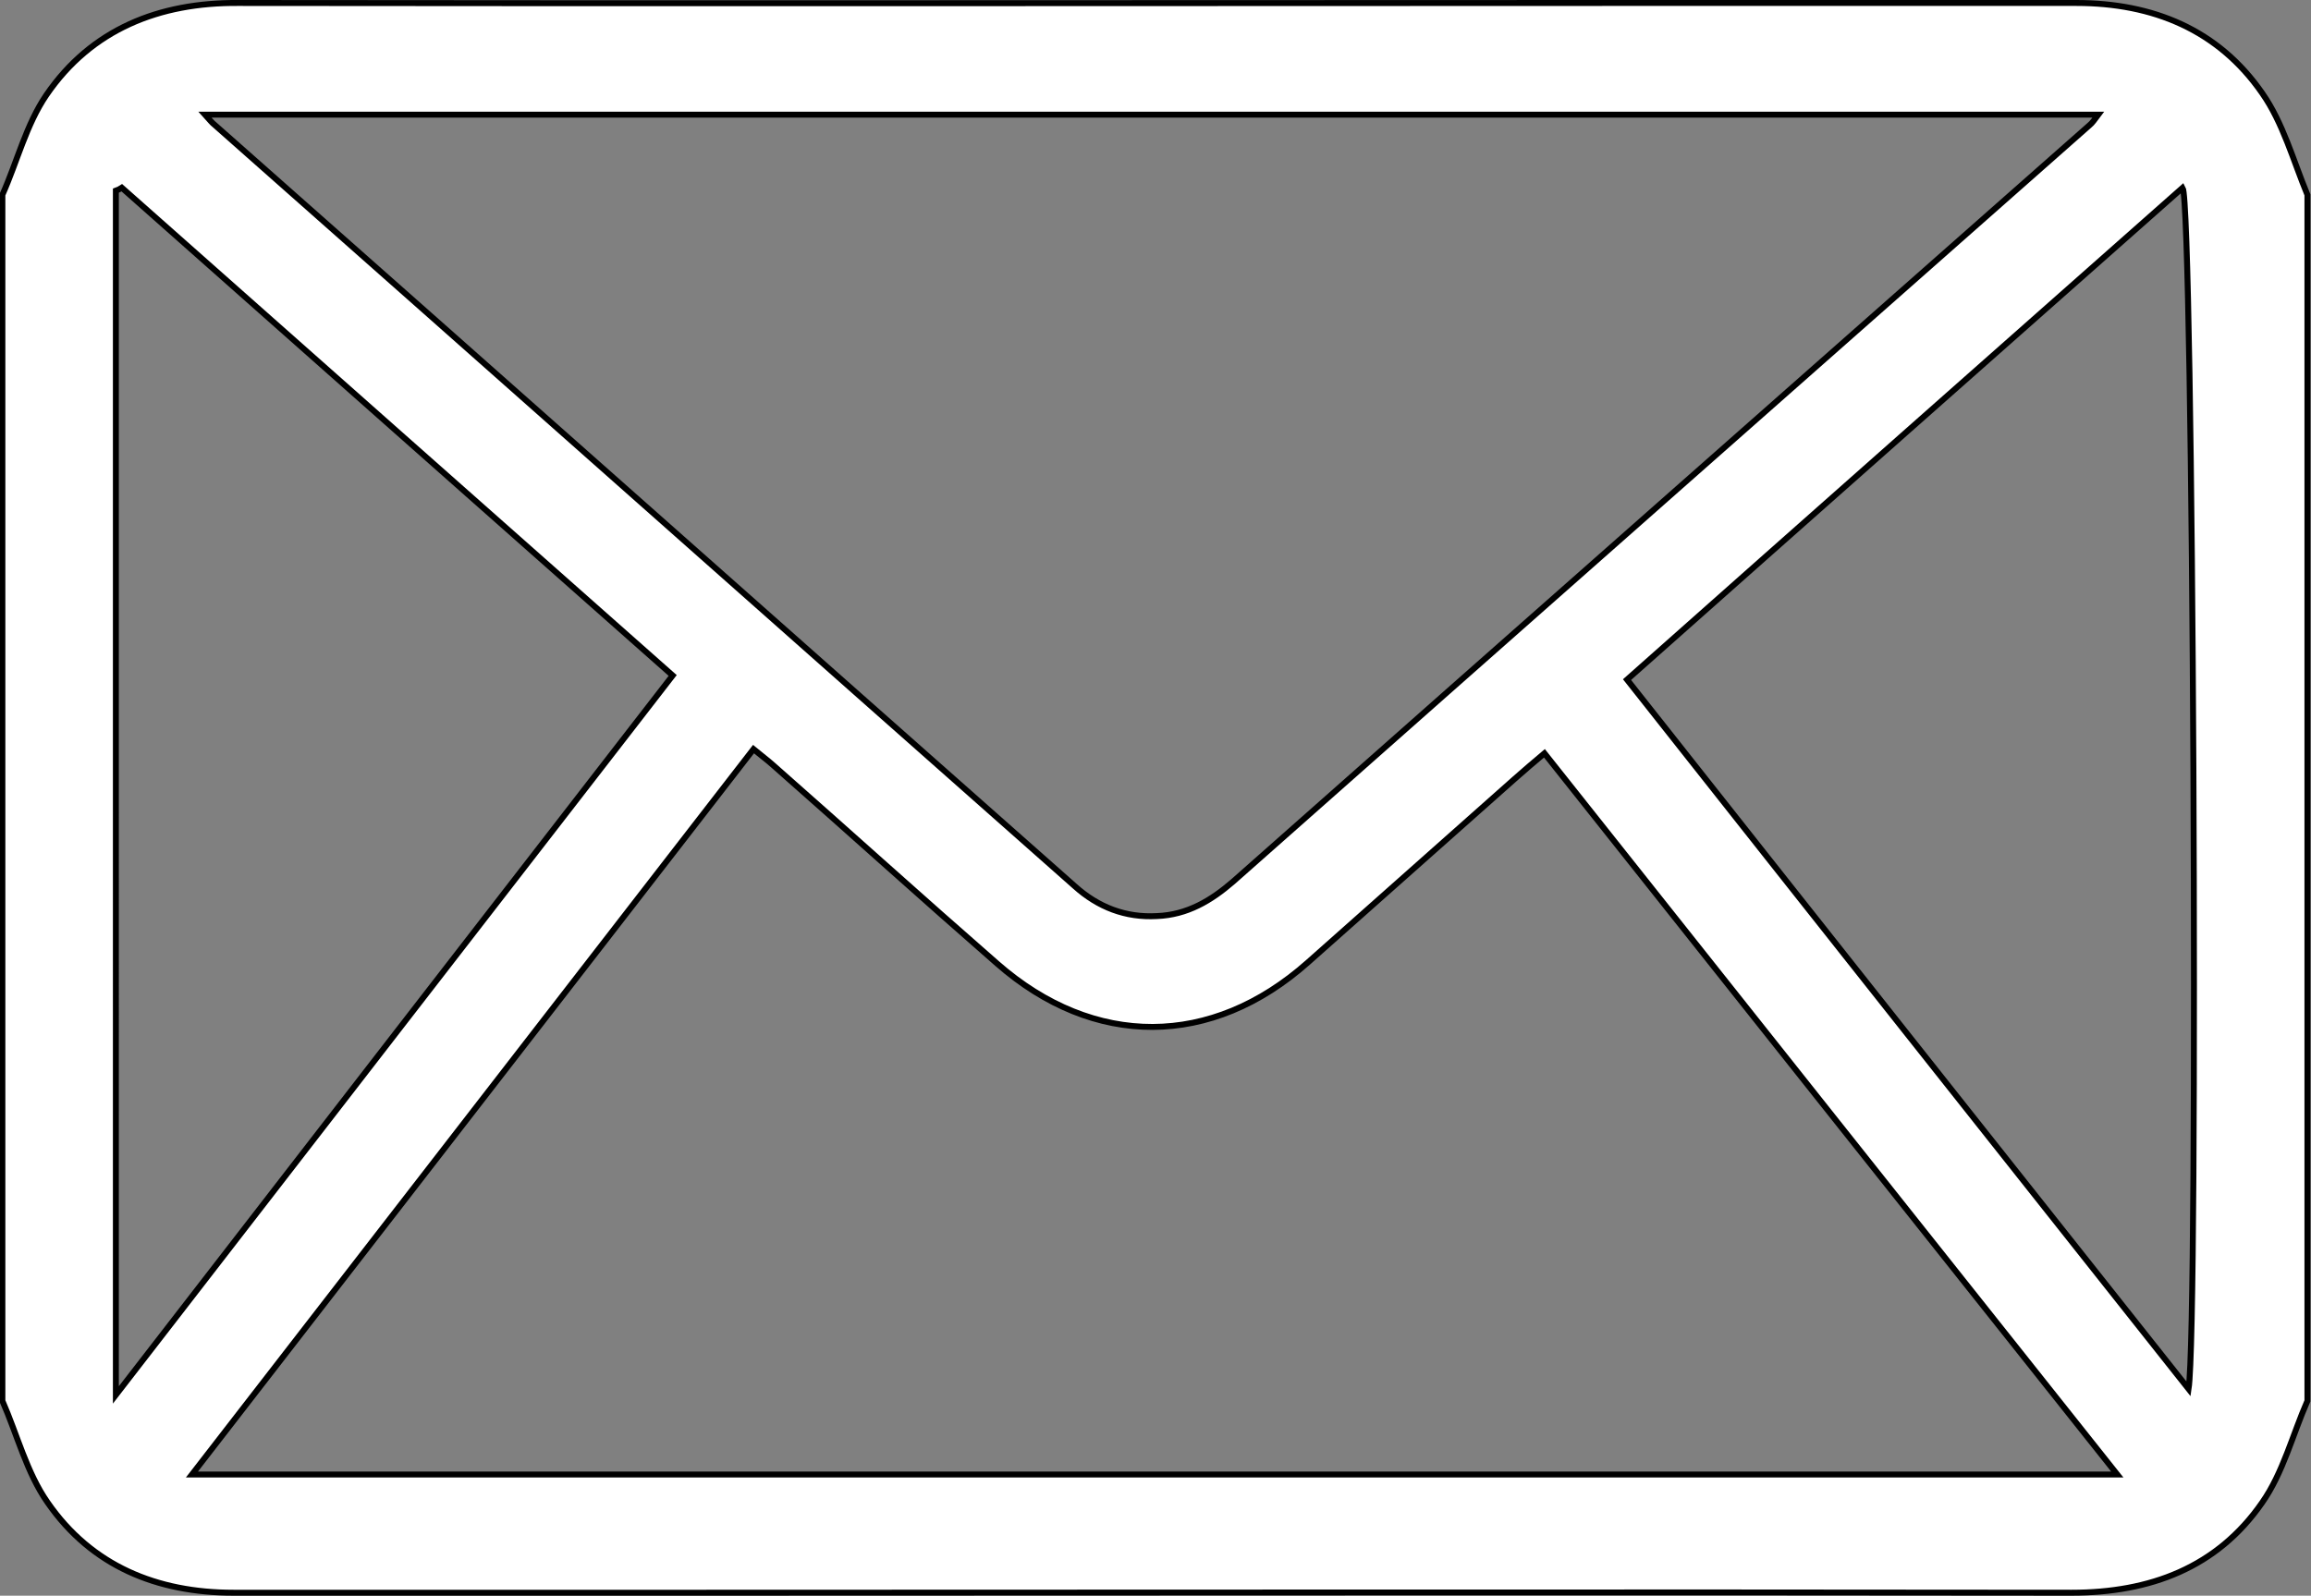 <?xml version="1.0" encoding="utf-8"?>
<!-- Generator: Adobe Illustrator 27.5.0, SVG Export Plug-In . SVG Version: 6.00 Build 0)  -->
<svg version="1.1" id="Calque_1" xmlns="http://www.w3.org/2000/svg" xmlns:xlink="http://www.w3.org/1999/xlink" x="0px" y="0px"
	 viewBox="0 0 388.9 268.6" style="enable-background:new 0 0 388.9 268.6;" xml:space="preserve">
<rect x="0" y="0" width="388.9" height="268.6" fill="#808080" stroke="none"/>
<style type="text/css">
	.st0{fill:#FFFFFF;stroke:#000000;stroke-miterlimit:10;}
</style>
<g>
	<path class="st0" d="M388.3,32.8c0,67.7,0,135.3,0,203c-2.5,5.7-4.1,12.1-7.6,17.1c-7.6,11-18.9,15.2-32.1,15.2
		c-76.7-0.1-153.4,0-230.2,0c-26.4,0-52.7,0-79.1,0c-12.9,0-23.9-4.5-31.3-15.2c-3.5-5-5.1-11.4-7.6-17.1c0-67.7,0-135.3,0-203
		C2.9,27.2,4.4,21,7.8,16c7.6-11.1,19-15.6,32.3-15.5c77.1,0.1,154.2,0,231.3,0c26,0,52,0,78,0c12.9,0,23.9,4.5,31.3,15.2
		C384.2,20.7,385.9,27,388.3,32.8z M356.3,248.2c-32.6-41-64.4-81.1-96.4-121.4c-1.8,1.5-3.4,2.9-5,4.3
		c-11.6,10.3-23.2,20.6-34.8,30.9c-16.2,14.4-36,14.5-52.3,0.2c-12.6-11-25.1-22.3-37.7-33.4c-1-0.9-2.1-1.7-3.3-2.7
		c-31.5,40.7-62.7,81-94.5,122.1C140.6,248.2,248,248.2,356.3,248.2z M34.5,19.3c0.9,1,1.2,1.4,1.6,1.7
		c48.3,42.7,96.5,85.5,144.8,128.2c3.9,3.5,8.5,5.3,13.8,5c5.1-0.2,9.1-2.6,12.8-5.8c48-42.5,96.1-84.9,144.1-127.3
		c0.5-0.4,0.9-1,1.5-1.8C246.8,19.3,141,19.3,34.5,19.3z M19.5,234.8c31.6-40.9,62.6-80.9,93.7-121.1C82,86.1,51.2,58.8,20.5,31.6
		c-0.3,0.2-0.7,0.4-1,0.5C19.5,99.3,19.5,166.4,19.5,234.8z M368.3,233.8c1.7-11,0.8-199.3-1-202.2c-31.2,27.6-62.3,55.1-93.5,82.8
		C305.3,154.3,336.6,193.8,368.3,233.8z"/>
</g>
</svg>

